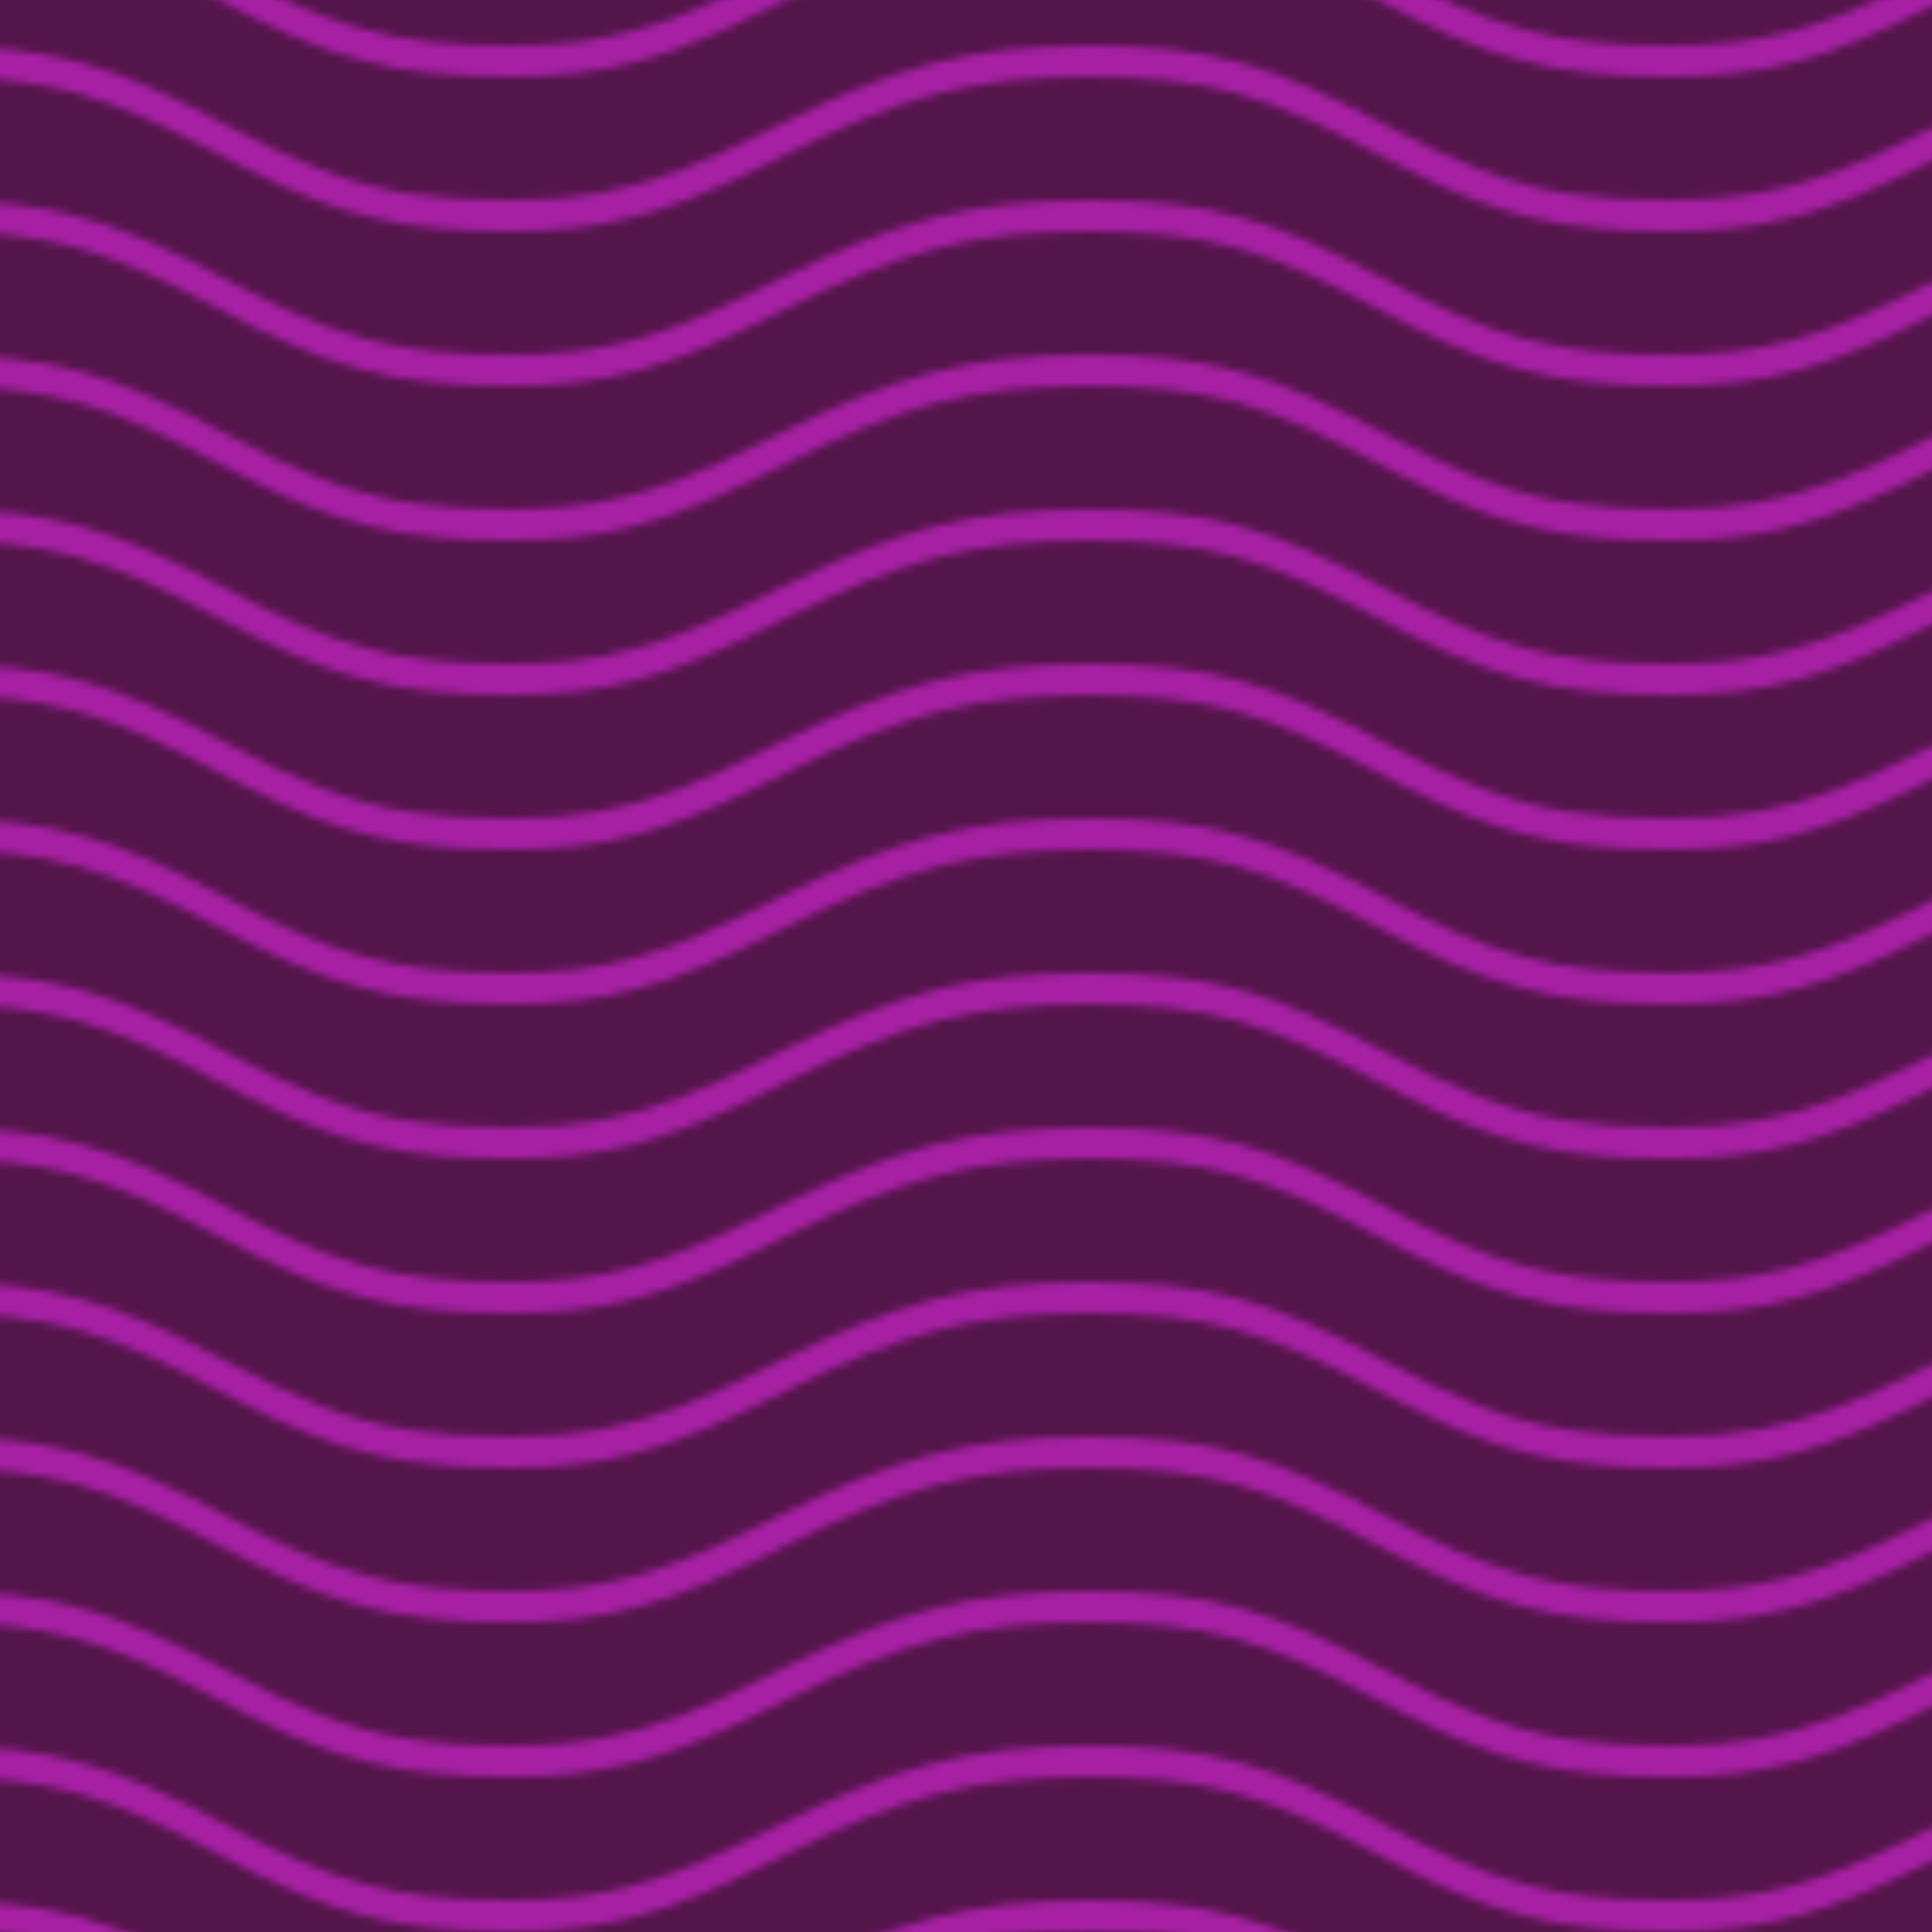 <?xml version="1.0" encoding="utf-8"?>
<svg version="1.1" id="Capa_1" xmlns="http://www.w3.org/2000/svg" xmlns:xlink="http://www.w3.org/1999/xlink" x="0px" y="0px"
	 viewBox="0 0 250 250" style="enable-background:new 0 0 250 250;" xml:space="preserve">
<style type="text/css">
	.st0{fill:none;}
	.st1{fill-rule:evenodd;clip-rule:evenodd;fill:#F930F5;}
	.st2{fill-rule:evenodd;clip-rule:evenodd;fill:#7E2070;}
	.st3{fill-rule:evenodd;clip-rule:evenodd;fill:url(#SVGID_1_);}
	.st4{opacity:0.33;fill-rule:evenodd;clip-rule:evenodd;}
</style>
<pattern  width="150" height="40" patternUnits="userSpaceOnUse" id="Nueva_muestra_de_motivo_82" viewBox="0 -40 150 40" style="overflow:visible;">
	<g>
		<rect y="-40" class="st0" width="150" height="40"/>
		<g>
			<rect y="-40" class="st0" width="150" height="40"/>
			<g id="Page-1_00000013164654061056931970000006305778592574354591_">
				<g id="bank-note_00000101824791296413385950000002299695696346840744_">
					<path id="Combined-Shape_00000098193972727033335490000004114319406803738014_" class="st1" d="M31.78-40h-9.5
						c3.09,1.2,6.37,2.7,10.09,4.55c0.54,0.27,2.39,1.19,2.65,1.32C49.72-26.79,59.06-24,75-24c15.84,0,23.83-2.56,38.06-10.14
						c4.64-2.47,8.58-4.4,12.35-5.86h-9.34c-1.32,0.66-2.69,1.38-4.13,2.14C98.04-30.44,90.41-28,75-28
						c-15.53,0-24.54-2.7-38.94-9.87c-0.25-0.13-2.11-1.06-2.65-1.33C32.86-39.47,32.31-39.74,31.78-40L31.78-40z M31.78,0h-9.5
						C14.93-2.85,8.62-4,0-4v-4l0,0C12.12-8,19.89-5.78,31.78,0L31.78,0z M116.07,0h9.34c7.52-2.92,14.33-4,24.59-4v-4
						C135.75-8,127.86-5.93,116.07,0L116.07,0z M0-28L0-28v4c12.25,0,19.84,2.32,32.36,8.55c0.54,0.27,2.39,1.19,2.65,1.32
						C49.72-6.79,59.06-4,75-4c15.84,0,23.83-2.56,38.06-10.14C126.96-21.56,134.59-24,150-24v-4c-15.84,0-23.83,2.56-38.06,10.14
						C98.04-10.44,90.41-8,75-8c-15.53,0-24.54-2.7-38.94-9.87c-0.25-0.13-2.11-1.05-2.65-1.32C20.58-25.58,12.66-28,0-28L0-28z"/>
				</g>
			</g>
		</g>
	</g>
</pattern>
<g id="Patron">
	<rect class="st2" width="250" height="250"/>
	<pattern  id="SVGID_1_" xlink:href="#Nueva_muestra_de_motivo_82" patternTransform="matrix(1 0 0 -1 -84 -14698)">
	</pattern>
	<rect class="st3" width="250" height="250"/>
</g>
<rect class="st4" width="250" height="250"/>
</svg>
